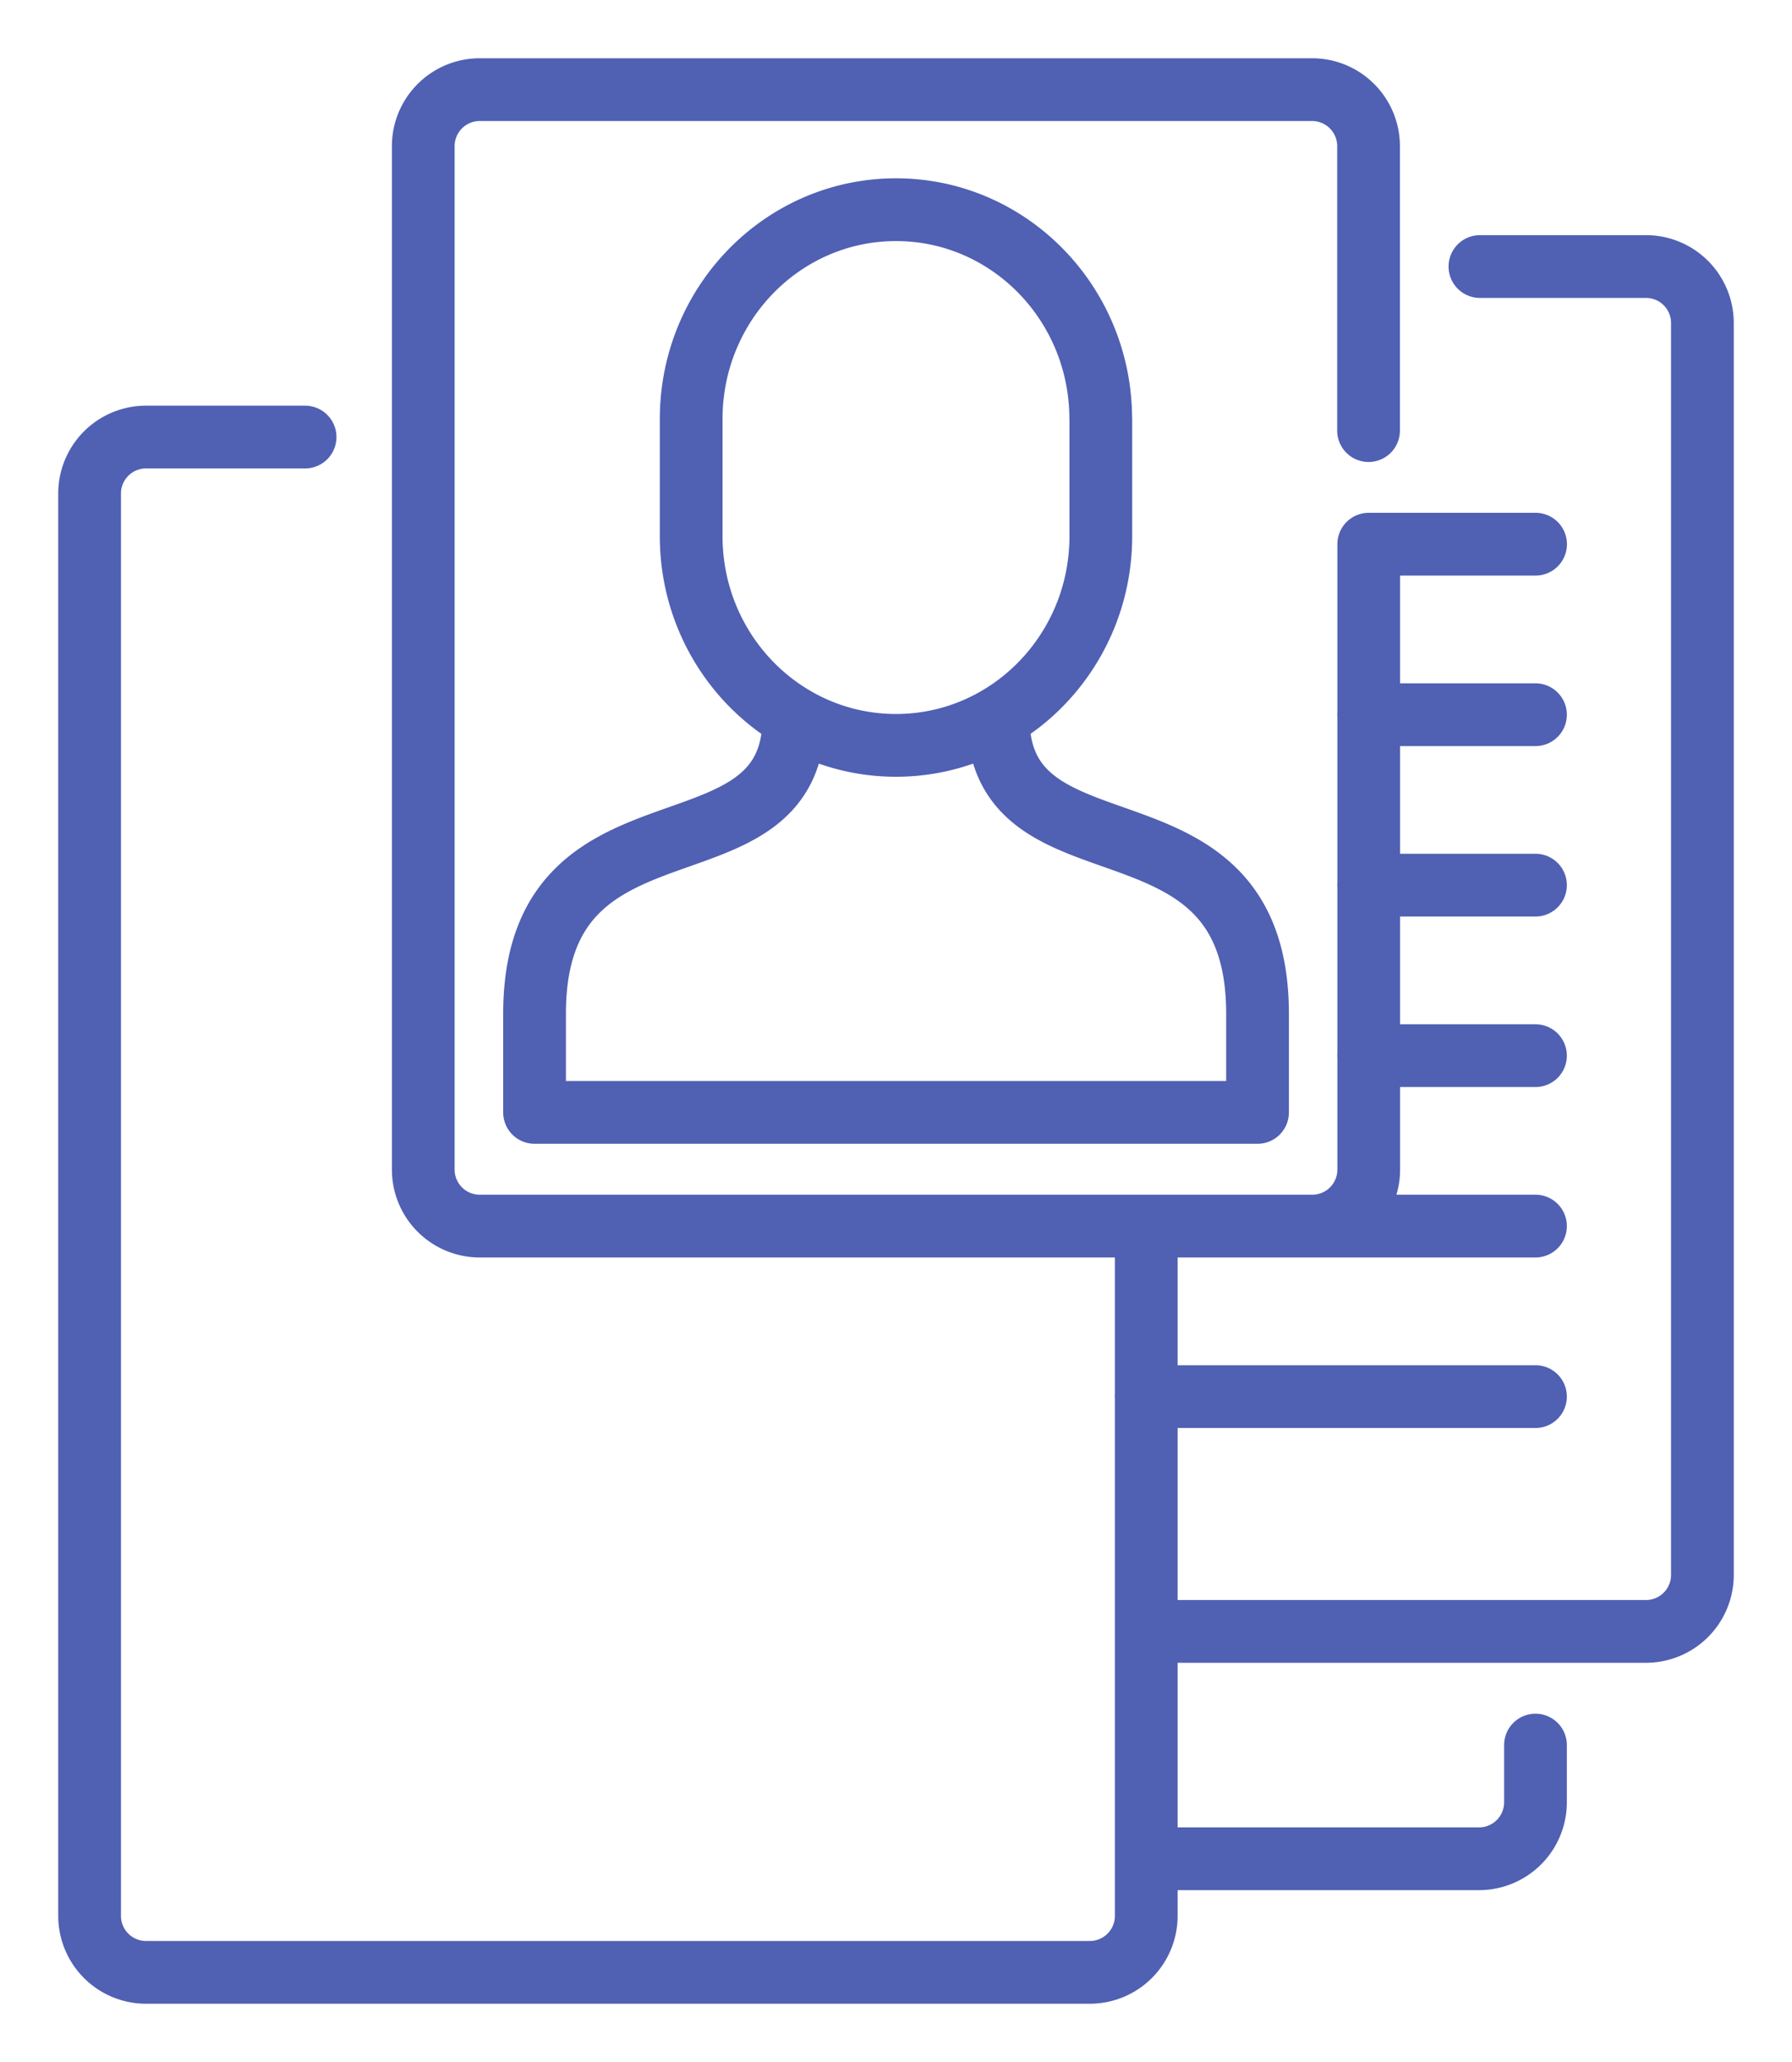 <svg width="20" height="23" fill="none" xmlns="http://www.w3.org/2000/svg"><path d="M17.138 6.07h-1.862v6.972a.63.63 0 01-.62.634m0 0H5.344a.63.63 0 01-.62-.634V1.634A.63.63 0 015.344 1h9.31a.63.63 0 01.62.634v3.169m-.62 8.873h2.483m0-5.704h-1.862m1.862 1.901h-1.862m1.862 1.902h-1.862m1.862 3.803h-4.345M8.86 8.003c0 1.906-2.894.701-2.894 3.305v1.1h8.069v-1.1c0-2.604-2.895-1.399-2.895-3.305m1.653 10.194h5.586a.63.63 0 00.621-.634V3.607a.63.63 0 00-.62-.634h-1.863m-3.724 17.76h3.724a.63.63 0 00.62-.634v-.634m-4.344-5.789v7.69a.63.63 0 01-.62.634H1.62a.63.63 0 01-.62-.634V5.508a.63.63 0 01.62-.633h1.785m8.88-.201c0-1.29-1.023-2.335-2.285-2.335-1.262 0-2.286 1.045-2.286 2.335V5.98c0 1.29 1.024 2.334 2.286 2.334s2.286-1.045 2.286-2.334V4.674z" stroke="#5060B3" stroke-width=".7" stroke-miterlimit="10" stroke-linecap="round" stroke-linejoin="round"/></svg>